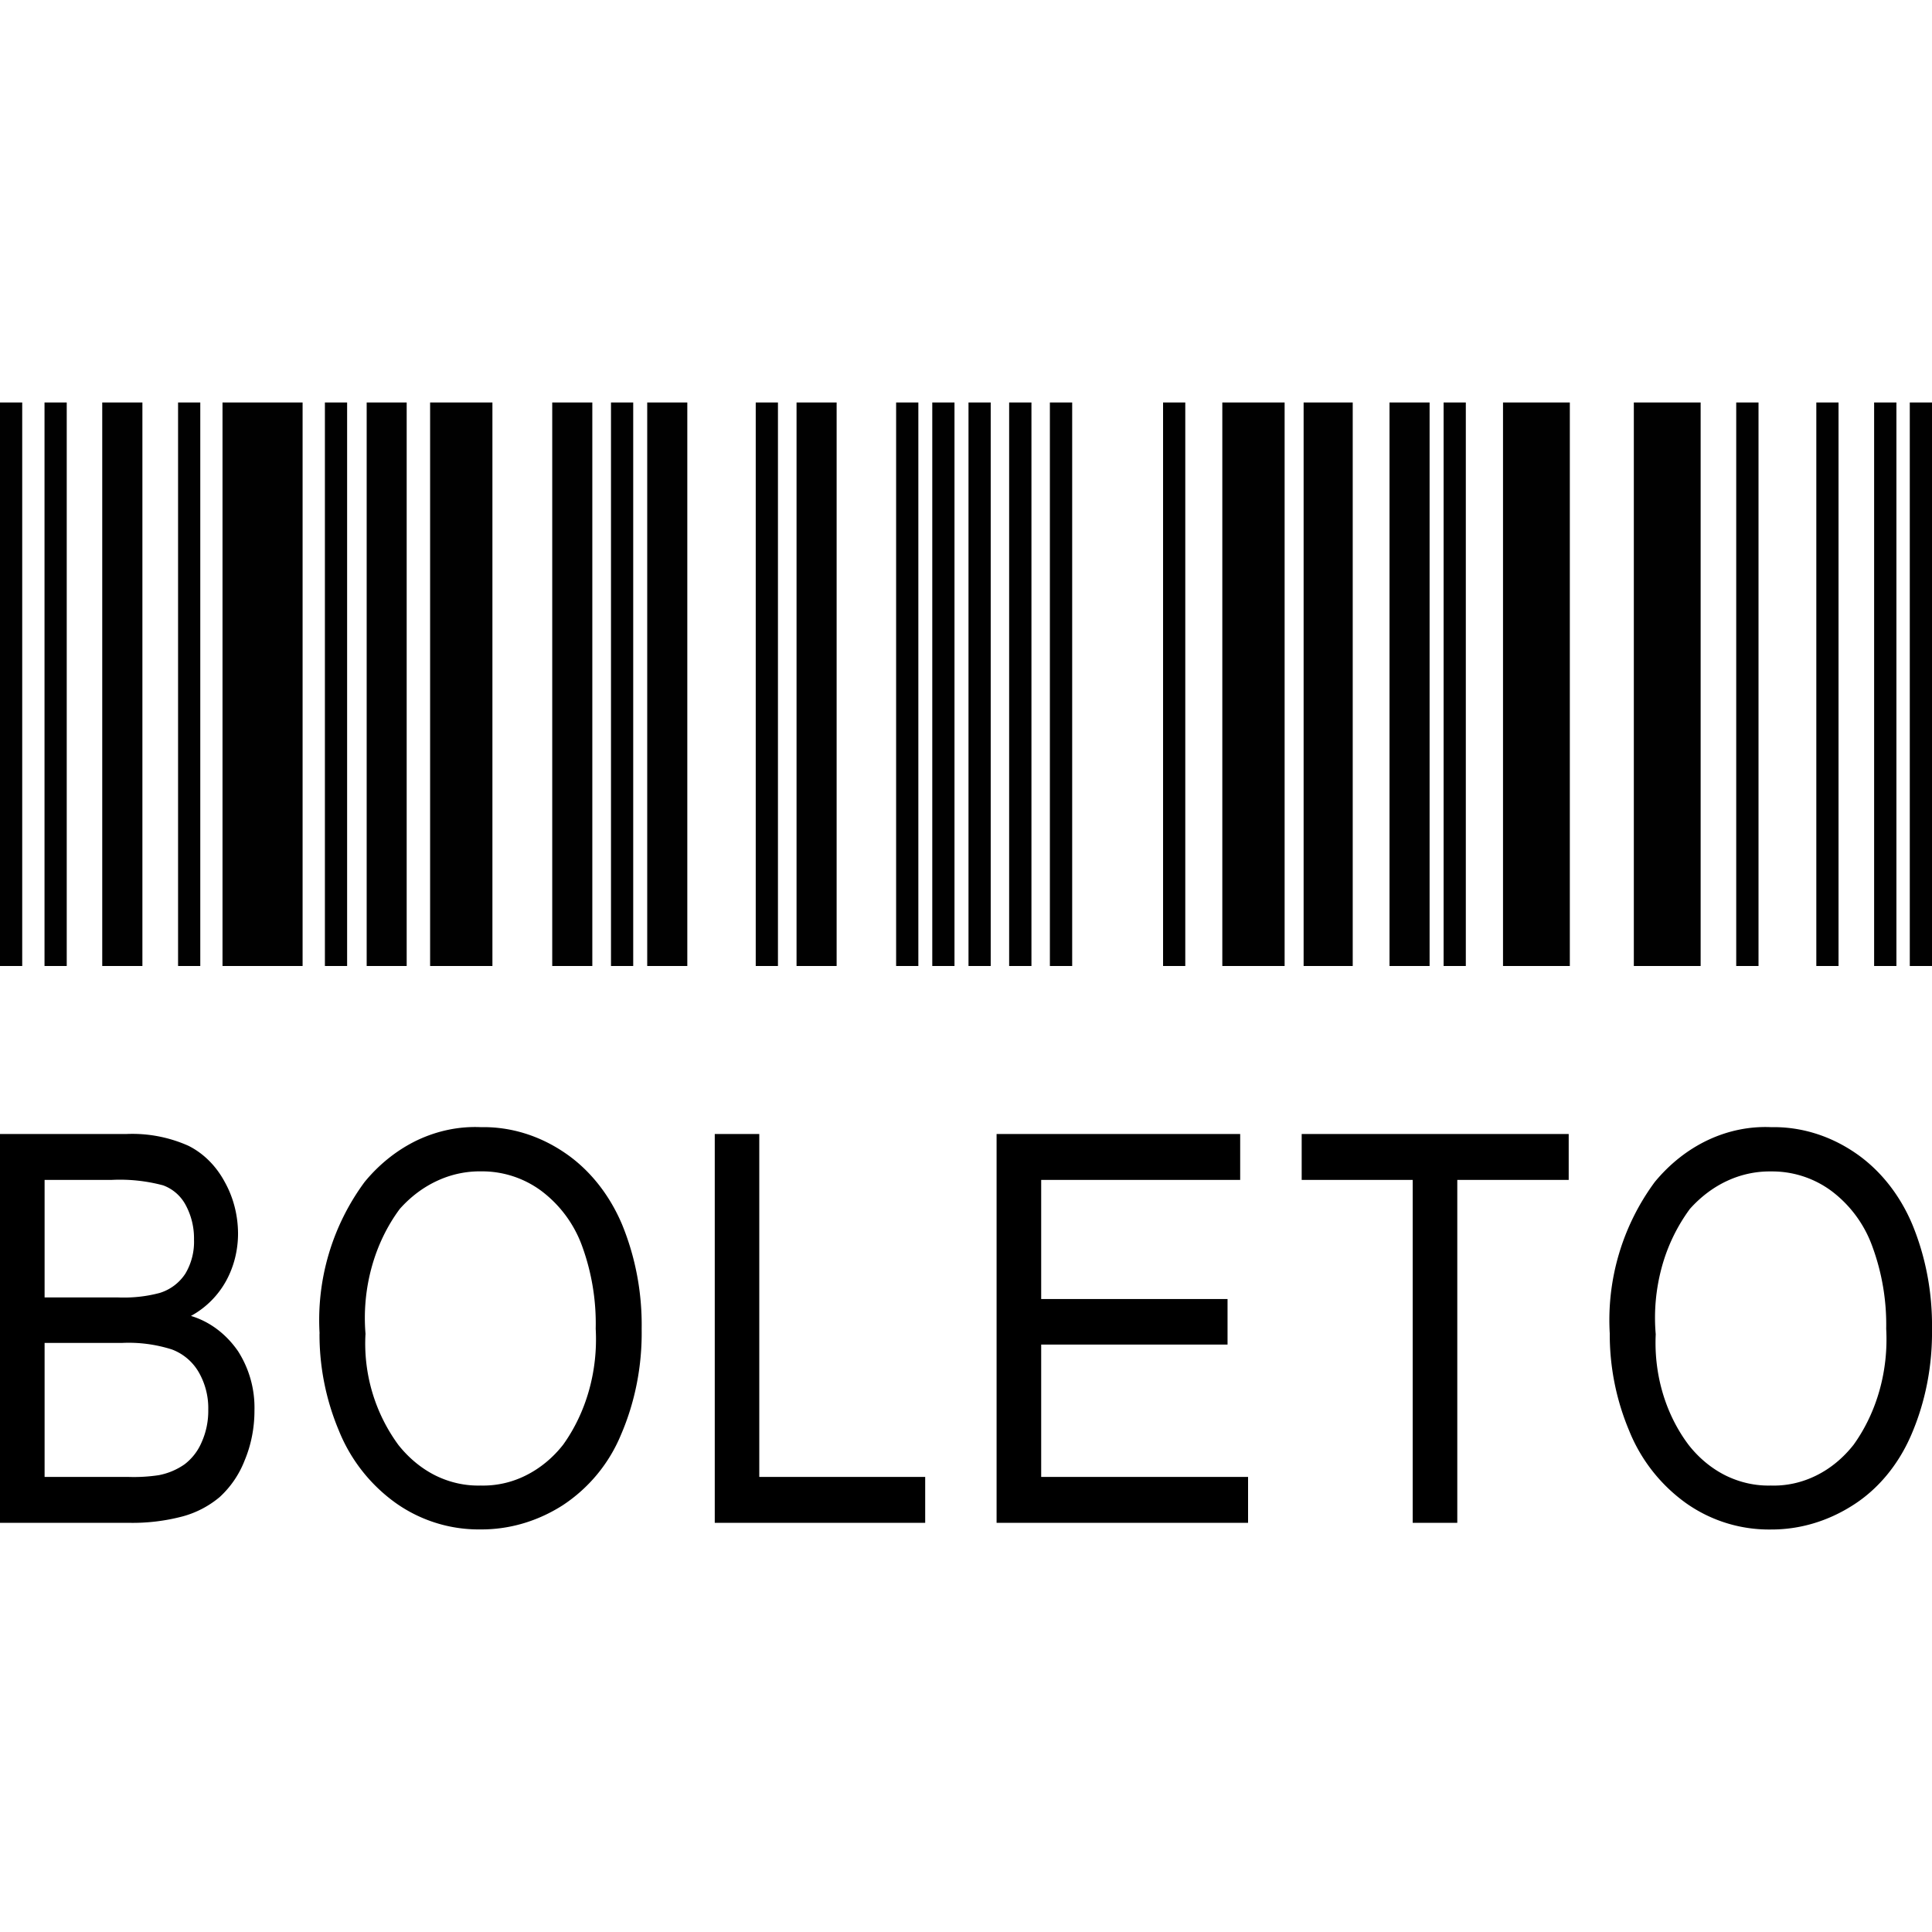 <svg xmlns="http://www.w3.org/2000/svg" width="24" height="24" fill="none"><path fill="#000" d="M0 18.917v-4.83h1.57a1.71 1.71 0 0 1 .77.146c.187.093.346.251.453.452.106.19.163.411.164.638 0 .206-.05.408-.145.583a1.1 1.1 0 0 1-.44.441c.231.069.436.222.585.438a1.3 1.3 0 0 1 .204.732c.001.218-.041.434-.124.63a1.21 1.21 0 0 1-.308.45 1.207 1.207 0 0 1-.459.24 2.43 2.43 0 0 1-.674.08H0Zm.554-2.8h.905c.177.008.354-.01.526-.056a.586.586 0 0 0 .318-.24.772.772 0 0 0 .107-.422.87.87 0 0 0-.1-.423.522.522 0 0 0-.283-.251 2.076 2.076 0 0 0-.636-.068H.554v1.46Zm0 2.23h1.042a2.08 2.08 0 0 0 .377-.022.83.83 0 0 0 .32-.135.675.675 0 0 0 .21-.27.948.948 0 0 0 .084-.405.894.894 0 0 0-.12-.472.647.647 0 0 0-.333-.28c-.2-.063-.405-.09-.612-.081H.554v1.666Zm3.416-1.782a2.888 2.888 0 0 1 .56-1.883c.185-.225.41-.402.658-.52.25-.117.517-.172.786-.16.367-.007.728.104 1.044.32.308.209.554.52.71.89.166.405.25.849.243 1.297.007.456-.081.906-.257 1.314a1.93 1.93 0 0 1-.727.878c-.311.198-.661.3-1.016.298a1.782 1.782 0 0 1-1.056-.329 2.045 2.045 0 0 1-.706-.9 3.08 3.08 0 0 1-.24-1.205Zm.57.01a2.13 2.13 0 0 0 .41 1.376c.13.163.287.293.463.38.176.086.366.128.558.123.192.005.384-.037.56-.125.177-.088.336-.218.465-.383.289-.403.433-.919.404-1.44a2.812 2.812 0 0 0-.17-1.03 1.494 1.494 0 0 0-.505-.682 1.237 1.237 0 0 0-.747-.243 1.252 1.252 0 0 0-.546.117c-.174.08-.332.199-.466.35-.158.213-.277.46-.35.728-.073.267-.099.55-.075.828v.001Zm4.339 2.342v-4.83h.553v4.26h2.061v.57H8.879Zm3.501 0v-4.83h3.026v.57h-2.472v1.48h2.315v.566h-2.315v1.644h2.57v.57H12.38Zm5.169 0v-4.26H16.17v-.57h3.317v.57h-1.384v4.26h-.554Zm2.448-2.352a2.888 2.888 0 0 1 .56-1.883c.186-.225.41-.402.66-.52.249-.117.517-.172.785-.16.367-.007.729.104 1.045.32.307.209.554.52.709.89.167.405.25.849.244 1.297.006.456-.081.906-.257 1.314-.16.373-.415.68-.73.878-.311.198-.66.301-1.016.299a1.782 1.782 0 0 1-1.056-.33 2.045 2.045 0 0 1-.704-.9 3.078 3.078 0 0 1-.24-1.205Zm.571.01c-.024.503.123.996.41 1.376.128.163.286.293.462.38.177.086.367.128.558.123.193.006.385-.036.563-.124.177-.087.336-.218.466-.384.289-.403.433-.918.404-1.44a2.81 2.81 0 0 0-.175-1.03 1.494 1.494 0 0 0-.506-.682 1.237 1.237 0 0 0-.746-.242 1.25 1.25 0 0 0-.546.116c-.174.08-.332.2-.466.35a2.19 2.19 0 0 0-.35.728 2.387 2.387 0 0 0-.074.828v.001Z"/><path fill="#010101" d="M0 5h.276v7H0V5Zm.553 0h.276v7H.553V5Zm1.659 0h.276v7h-.276V5ZM7.59 5h.276v7H7.59V5Zm1.798 0h.276v7h-.276V5Zm1.744 0h.276v7h-.276V5Zm.449 0h.276v7h-.276V5Zm.45 0h.276v7h-.276V5Zm.505 0h.277v7h-.277V5Zm.506 0h.277v7h-.277V5Zm1.406 0h.276v7h-.276V5Zm3.485 0h.276v7h-.276V5Zm3.635 0h.277v7h-.277V5Zm.995 0h.276v7h-.276V5Zm.718 0h.277v7h-.277V5Zm.443 0H24v7h-.276V5ZM4.036 5h.276v7h-.276V5ZM1.271 5h.498v7H1.27V5Zm3.284 0h.497v7h-.497V5ZM6.86 5h.498v7H6.86V5Zm1.18 0h.498v7H8.04V5Zm1.855 0h.498v7h-.498V5Zm5.289 0h.774v7h-.774V5Zm1.01 0h.61v7h-.61V5Zm1.067 0h.498v7h-.498V5Zm1.41 0h.83v7h-.83V5Zm1.625 0h.83v7h-.83V5ZM2.764 5h.995v7h-.995V5Zm2.58 0h.773v7h-.774V5Z"/></svg>